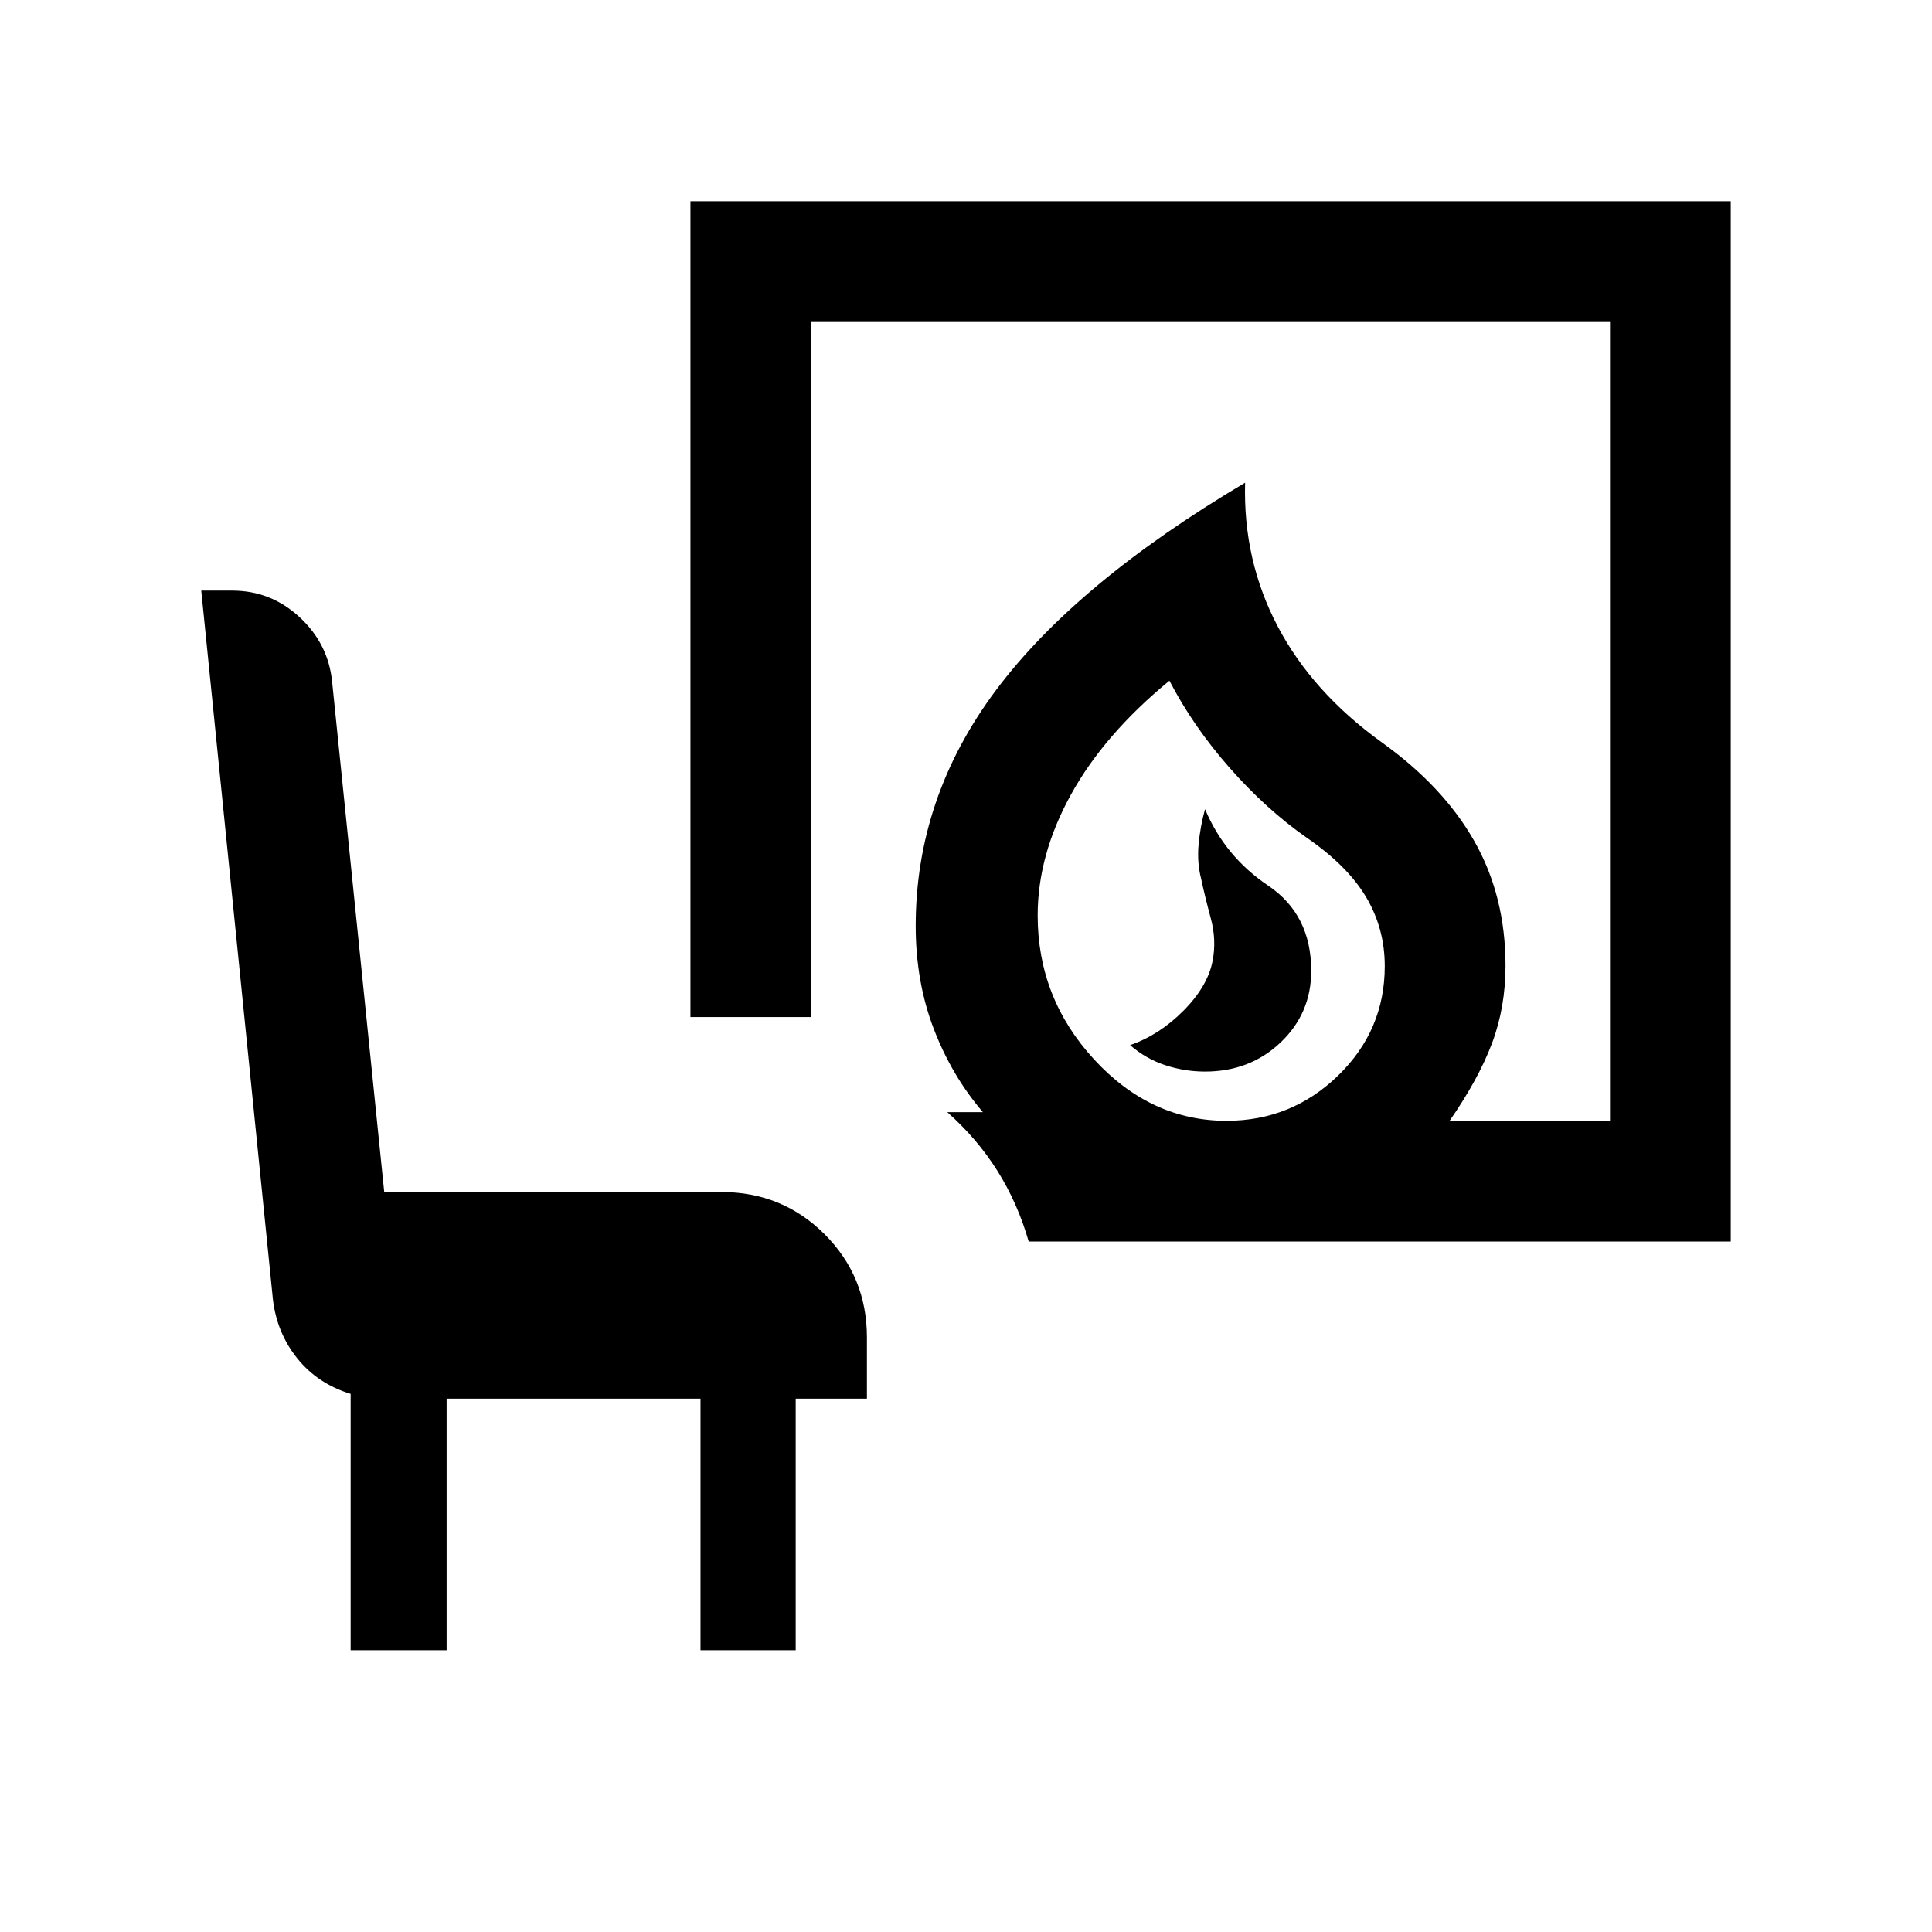 <svg xmlns="http://www.w3.org/2000/svg" height="24" viewBox="0 -960 960 960" width="24"><path d="M598.77-427.54q22.31 0 37.54-14.46t15.23-35.62q0-27.92-21.42-42.34-21.43-14.43-31.35-37.96-2.38 8.61-3.19 17.5-.81 8.88 1.19 16.8 2 9.31 4.88 20 2.89 10.7.89 21.08-2.39 12.54-14.42 24.69-12.04 12.16-26.58 17.16 7.77 6.77 17.42 9.96 9.66 3.19 19.81 3.19Zm10.69 24.46q32.31 0 55.46-22.5 23.16-22.5 23.16-54.34 0-18.7-9.27-34.31-9.27-15.62-29.66-29.62-20-14-38.15-34.61-18.15-20.62-29.92-43.31-32.46 26.69-48.96 56.65-16.51 29.96-16.51 60.04 0 41.08 28.08 71.54 28.08 30.46 65.77 30.46Zm-98.31 60q-5.46-19.08-15.53-35.11-10.08-16.04-24.93-29.19h17.7q-15.54-18.16-24.47-41.54-8.92-23.39-8.92-51 0-63.77 39.92-117.16 39.93-53.38 123.77-103.07-1.08 38.54 16.19 71.38 17.27 32.85 51.89 57.77 30.46 21.85 45.88 49.08 15.43 27.23 15.43 61.77 0 20.69-6.7 38.5-6.69 17.8-21.07 38.57H800V-800H403.08v345.38h-60V-860H860v516.92H511.15ZM174.23-140v-127.39q-16.31-5-26.46-17.57-10.15-12.58-12.15-29.27L100-666.54h15.39q19.15 0 33.38 13.12Q163-640.31 165-621.54l25.92 253.85h167.54q30.31 0 51.31 21 21 21 21 51.3V-265h-35.39v125h-47.3v-125H221.92v125h-47.69Zm435.23-263.08Z"/></svg>